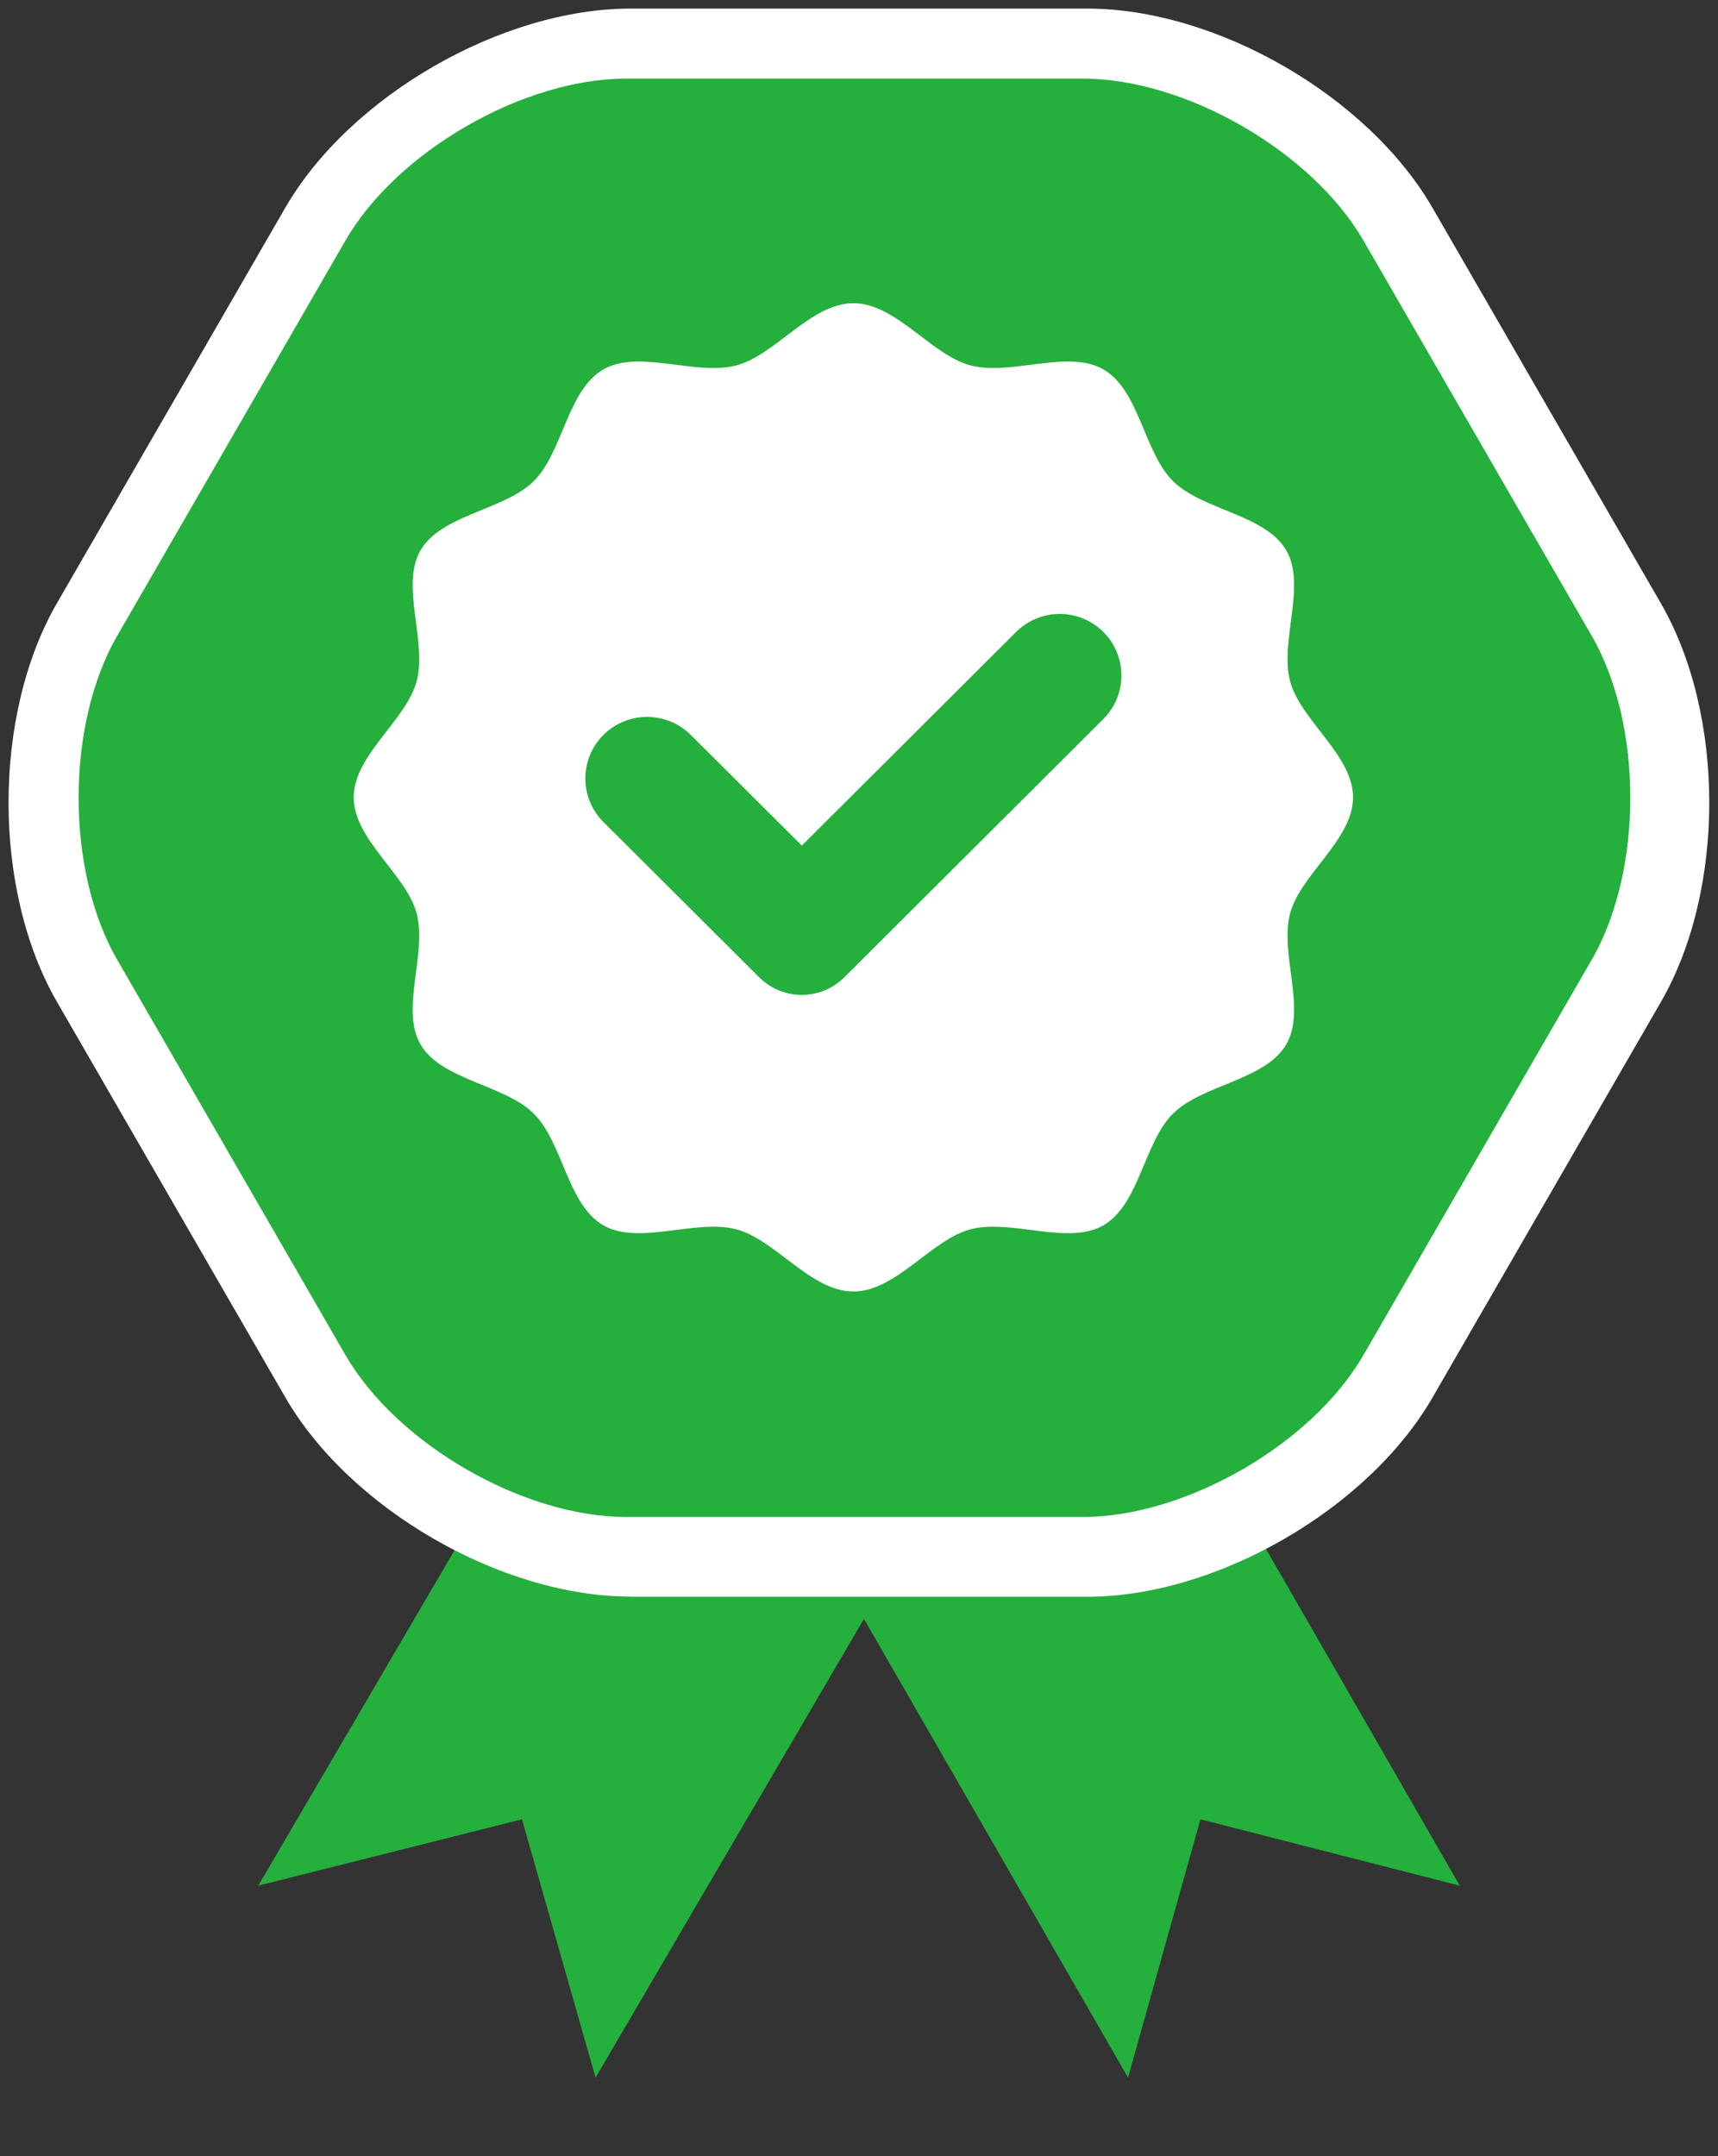 <svg width="110" height="138" viewBox="0 0 110 138" fill="none" xmlns="http://www.w3.org/2000/svg">
<rect x="0" y="0" width="110" height="138" fill="#333333" stroke="none"/>
<path d="M38.796 82.656L60.392 94.943L38.133 132.969L33.419 116.437L16.536 120.682L38.796 82.656Z" fill="#25AF3D"/>
<path d="M71.573 82.656L50.327 94.943L72.225 132.969L76.861 116.437L93.464 120.682L71.573 82.656Z" fill="#25AF3D"/>
<path d="M40.376 102.182C32.113 102.182 22.397 96.579 18.265 89.424L3.646 64.118C-0.485 56.963 -0.485 45.758 3.646 38.603L18.265 13.297C22.397 6.153 32.113 0.55 40.376 0.55H69.613C77.887 0.55 87.592 6.153 91.724 13.308L106.343 38.614C110.474 45.769 110.474 56.974 106.343 64.129L91.724 89.435C87.592 96.59 77.876 102.193 69.613 102.193H40.376V102.182Z" fill="white"/>
<path d="M40.09 97.086C33.502 97.086 25.416 92.419 22.122 86.728L7.503 61.422C4.209 55.72 4.209 46.397 7.503 40.695L22.122 15.389C25.416 9.687 33.502 5.031 40.09 5.031H69.328C75.916 5.031 84.002 9.698 87.296 15.389L101.915 40.695C105.209 46.397 105.209 55.72 101.915 61.422L87.296 86.728C84.002 92.43 75.916 97.086 69.328 97.086H40.09Z" fill="#25AF3D"/>
<path d="M86.634 51.031C86.634 53.73 83.28 55.954 82.608 58.442C81.915 61.014 83.669 64.598 82.352 66.849C81.014 69.137 76.988 69.411 75.111 71.266C73.234 73.121 72.957 77.101 70.643 78.424C68.366 79.726 64.74 77.992 62.138 78.677C59.621 79.341 57.371 82.656 54.641 82.656C51.91 82.656 49.66 79.341 47.143 78.677C44.541 77.992 40.915 79.726 38.639 78.424C36.324 77.101 36.047 73.121 34.17 71.266C32.293 69.411 28.267 69.137 26.929 66.849C25.612 64.598 27.366 61.014 26.673 58.442C26.001 55.954 22.647 53.73 22.647 51.031C22.647 48.333 26.001 46.108 26.673 43.62C27.366 41.048 25.612 37.464 26.929 35.214C28.267 32.926 32.293 32.652 34.17 30.797C36.047 28.941 36.324 24.962 38.639 23.639C40.915 22.337 44.541 24.071 47.143 23.386C49.66 22.722 51.91 19.406 54.641 19.406C57.371 19.406 59.621 22.722 62.138 23.386C64.74 24.071 68.366 22.337 70.643 23.639C72.957 24.962 73.234 28.941 75.111 30.797C76.988 32.652 81.014 32.926 82.352 35.214C83.669 37.464 81.915 41.048 82.608 43.62C83.28 46.108 86.634 48.333 86.634 51.031Z" fill="white"/>
<path d="M65.059 40.445L51.34 54.117L44.228 47.036C43.486 46.297 42.48 45.882 41.432 45.882C40.383 45.882 39.377 46.297 38.636 47.036C37.894 47.775 37.478 48.777 37.478 49.822C37.478 50.867 37.894 51.87 38.636 52.609L48.613 62.552C49.335 63.27 50.313 63.674 51.334 63.674C52.354 63.674 53.333 63.27 54.055 62.552L70.645 46.018C71.387 45.279 71.803 44.277 71.803 43.232C71.803 42.187 71.387 41.184 70.645 40.445C70.279 40.08 69.843 39.789 69.364 39.592C68.885 39.394 68.371 39.292 67.852 39.292C67.334 39.292 66.82 39.394 66.341 39.592C65.861 39.789 65.426 40.08 65.059 40.445Z" fill="#25AF3D"/>
</svg>

